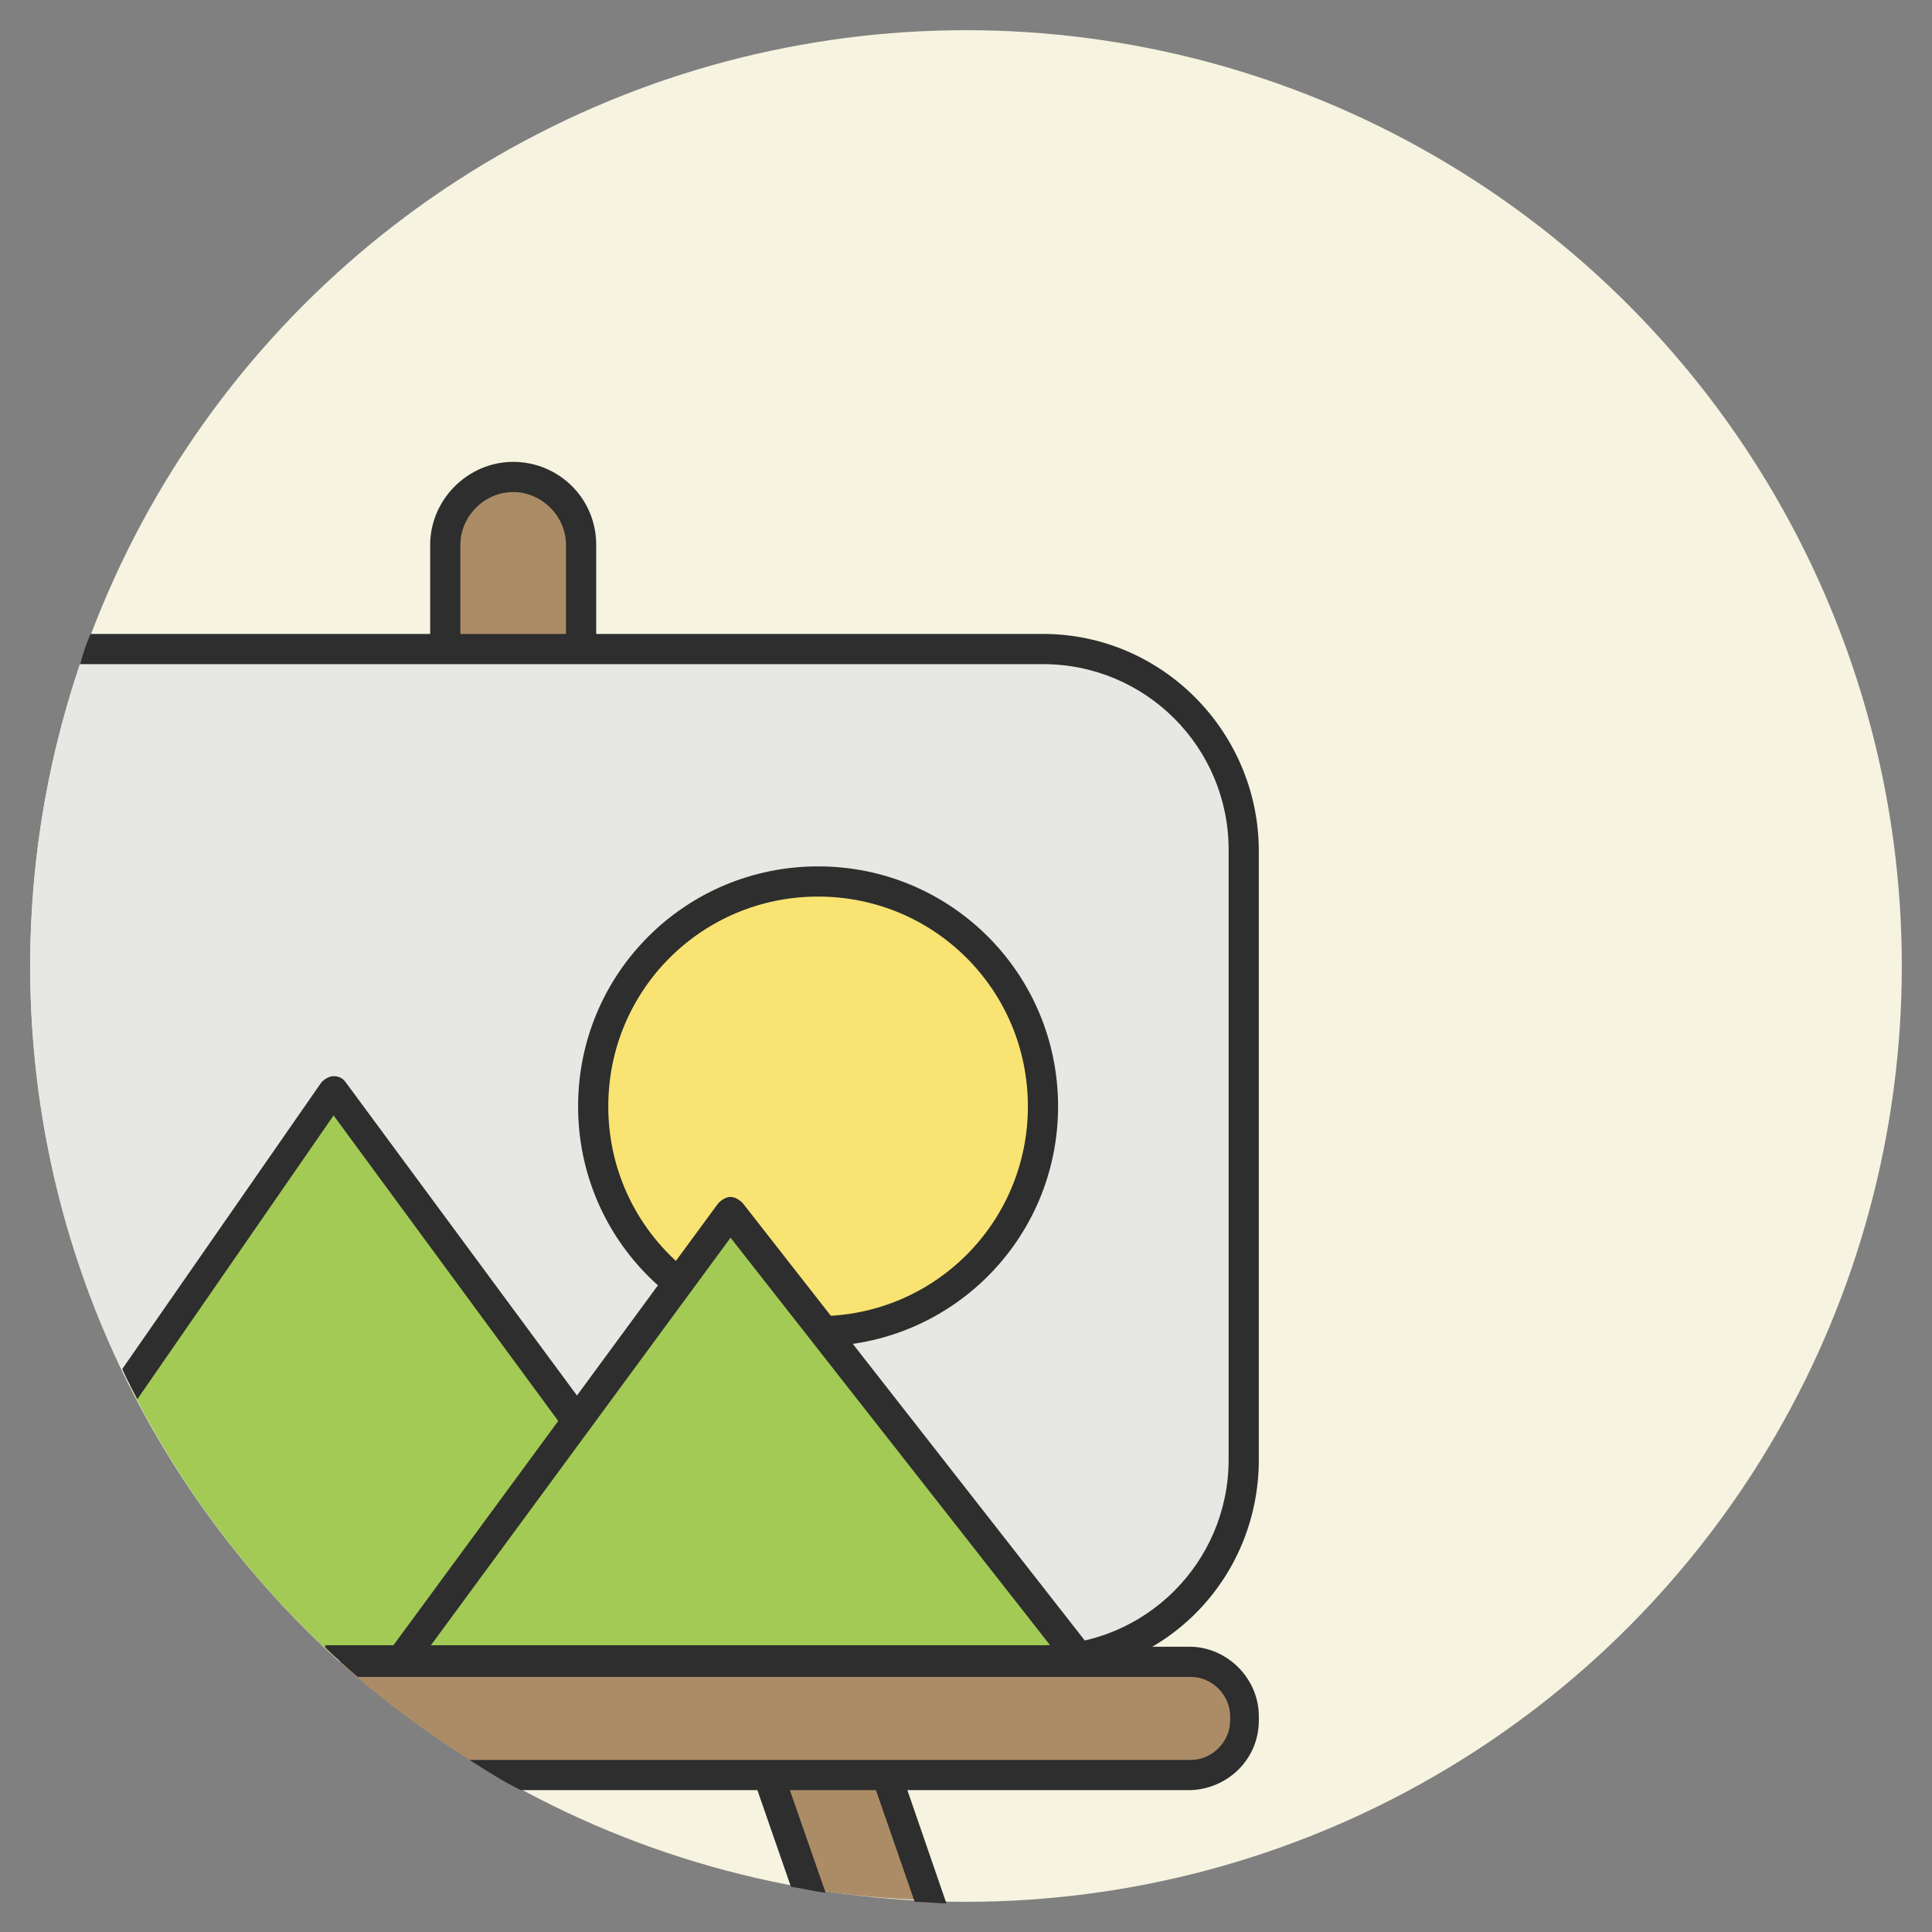 <?xml version="1.0" ?><!DOCTYPE svg  PUBLIC '-//W3C//DTD SVG 1.1//EN'  'http://www.w3.org/Graphics/SVG/1.1/DTD/svg11.dtd'><svg enable-background="new 0 0 128 128" id="Слой_1" version="1.1" viewBox="0 0 128 128" xml:space="preserve" xmlns="http://www.w3.org/2000/svg" xmlns:xlink="http://www.w3.org/1999/xlink"><rect x="0" y="0" width="128" height="128" fill="#808080" stroke="none"/><circle cx="64" cy="64" fill="#F6F3E0" r="62"/><g><g><path d="M34,31.6c-2.5,0-4.5,2-4.5,4.5v10.5c0,2.5,2,4.5,4.5,4.5s4.5-2,4.5-4.5V36.1C38.5,33.6,36.5,31.6,34,31.6z    " fill="#AB8C66"/></g><g><g><path d="M34,30.6c-3,0-5.5,2.5-5.5,5.5v10.5c0,3,2.5,5.5,5.5,5.5s5.5-2.5,5.5-5.5V36.1C39.5,33,37,30.6,34,30.6z      M37.5,46.5c0,1.9-1.6,3.5-3.5,3.5s-3.5-1.6-3.5-3.5V36.1c0-1.9,1.6-3.5,3.5-3.5s3.5,1.6,3.5,3.5V46.5z" fill="#2D2E2D"/></g><g><path d="M44.9,88.3c-2,0.5-3.2,2.6-2.6,4.6l11.2,32.2c2.7,0.5,5.4,0.7,8.2,0.8L49.5,91C49,89,46.9,87.8,44.9,88.3     z" fill="#AB8C66"/></g><g><path d="M23.1,88.3c-2-0.5-4,0.6-4.6,2.6l-3.7,10.7c1.7,2.3,3.6,4.4,5.6,6.4l5.3-15.2     C26.2,90.9,25.1,88.9,23.1,88.3z" fill="#AB8C66"/></g></g><g><path d="M23.3,87.4c-0.4-0.1-0.8-0.2-1.2-0.2c-2.1,0-4,1.4-4.5,3.4l-3.5,10.1c0.5,0.6,1,1.3,1.5,1.9l4-11.4    c0.3-1.2,1.4-2,2.6-2c0.2,0,0.5,0,0.7,0.1c1.5,0.4,2.3,1.9,1.9,3.3l-5.1,14.7c0.5,0.5,1,1,1.6,1.6l5.5-15.7    C27.4,90.7,25.9,88.1,23.3,87.4z" fill="#2D2E2D"/></g><g><path d="M45.9,87.2c-0.4,0-0.8,0.1-1.2,0.2c-2.5,0.7-4,3.3-3.3,5.9l11,31.7c0.7,0.1,1.5,0.3,2.3,0.4L43.3,92.7    c-0.4-1.5,0.5-3,1.9-3.3c0.2-0.1,0.5-0.1,0.7-0.1c1.2,0,2.3,0.8,2.7,2.1l12,34.6c0.7,0,1.4,0.1,2.1,0.1L50.5,90.7    C49.9,88.7,48,87.2,45.9,87.2z" fill="#2D2E2D"/></g><g><g><path d="M82.4,96.7V56.4c0-7.4-6-13.3-13.3-13.3H5.6C3.3,49.6,2,56.6,2,64c0,18.3,7.9,34.7,20.5,46.1h46.6     C76.5,110.1,82.4,104.1,82.4,96.7z" fill="#E7E8E3"/></g><g><circle cx="54.2" cy="73.3" fill="#F9E373" r="14.9"/></g><g><path d="M54.2,57.4c-8.8,0-15.9,7.1-15.9,15.9c0,8.8,7.1,15.9,15.9,15.9s15.9-7.1,15.9-15.9     C70.1,64.5,63,57.4,54.2,57.4z M54.2,87.2c-7.7,0-13.9-6.2-13.9-13.9c0-7.7,6.2-13.9,13.9-13.9s13.9,6.2,13.9,13.9     C68.1,81,61.9,87.2,54.2,87.2z" fill="#2D2E2D"/></g><g><path d="M48.4,80.3l-10.1,14l-16.3-22L8.6,91.8c3.4,6.8,8,12.9,13.6,18l48.8-0.6L48.4,80.3z" fill="#A3CA55"/></g><g><path d="M49.2,79.7c-0.2-0.2-0.5-0.4-0.8-0.4c-0.3,0-0.6,0.2-0.8,0.4l-21.9,29.8c-0.3,0.4-0.2,1.1,0.2,1.4     c0.2,0.1,0.4,0.2,0.6,0.2c0.3,0,0.6-0.1,0.8-0.4l21.1-28.7l21.8,27.8c0.3,0.4,1,0.5,1.4,0.2c0.4-0.3,0.5-1,0.2-1.4L49.2,79.7z" fill="#2D2E2D"/></g><g><path d="M37.1,94.3c0.3,0.4,1,0.5,1.4,0.2c0.4-0.3,0.5-1,0.2-1.4L22.9,71.7c-0.2-0.3-0.5-0.4-0.8-0.4     c-0.3,0-0.6,0.2-0.8,0.4l-13.2,19c0.3,0.7,0.7,1.4,1,2l13-18.8L37.1,94.3z" fill="#2D2E2D"/></g><g><path d="M83.4,96.7V56.4C83.4,48.5,77,42,69.1,42H6c-0.3,0.7-0.5,1.3-0.7,2h63.8c6.8,0,12.3,5.5,12.3,12.3v40.4     c0,6.8-5.5,12.3-12.3,12.3H21.5c0.7,0.7,1.5,1.4,2.2,2h45.4C77,111.1,83.4,104.7,83.4,96.7z" fill="#2D2E2D"/></g></g><g><g><path d="M82.4,114v-0.3c0-2-1.6-3.6-3.6-3.6H22.5c3.1,2.8,6.6,5.3,10.2,7.5h46.1C80.8,117.5,82.4,115.9,82.4,114z     " fill="#AB8C66"/></g><g><path d="M83.4,114v-0.3c0-2.5-2.1-4.6-4.6-4.6H21.5c0.7,0.7,1.5,1.4,2.2,2h55.2c1.4,0,2.6,1.2,2.6,2.6v0.3     c0,1.4-1.2,2.6-2.6,2.6H31.1c1.1,0.7,2.2,1.4,3.4,2h44.4C81.4,118.5,83.4,116.5,83.4,114z" fill="#2D2E2D"/></g></g></g></svg>